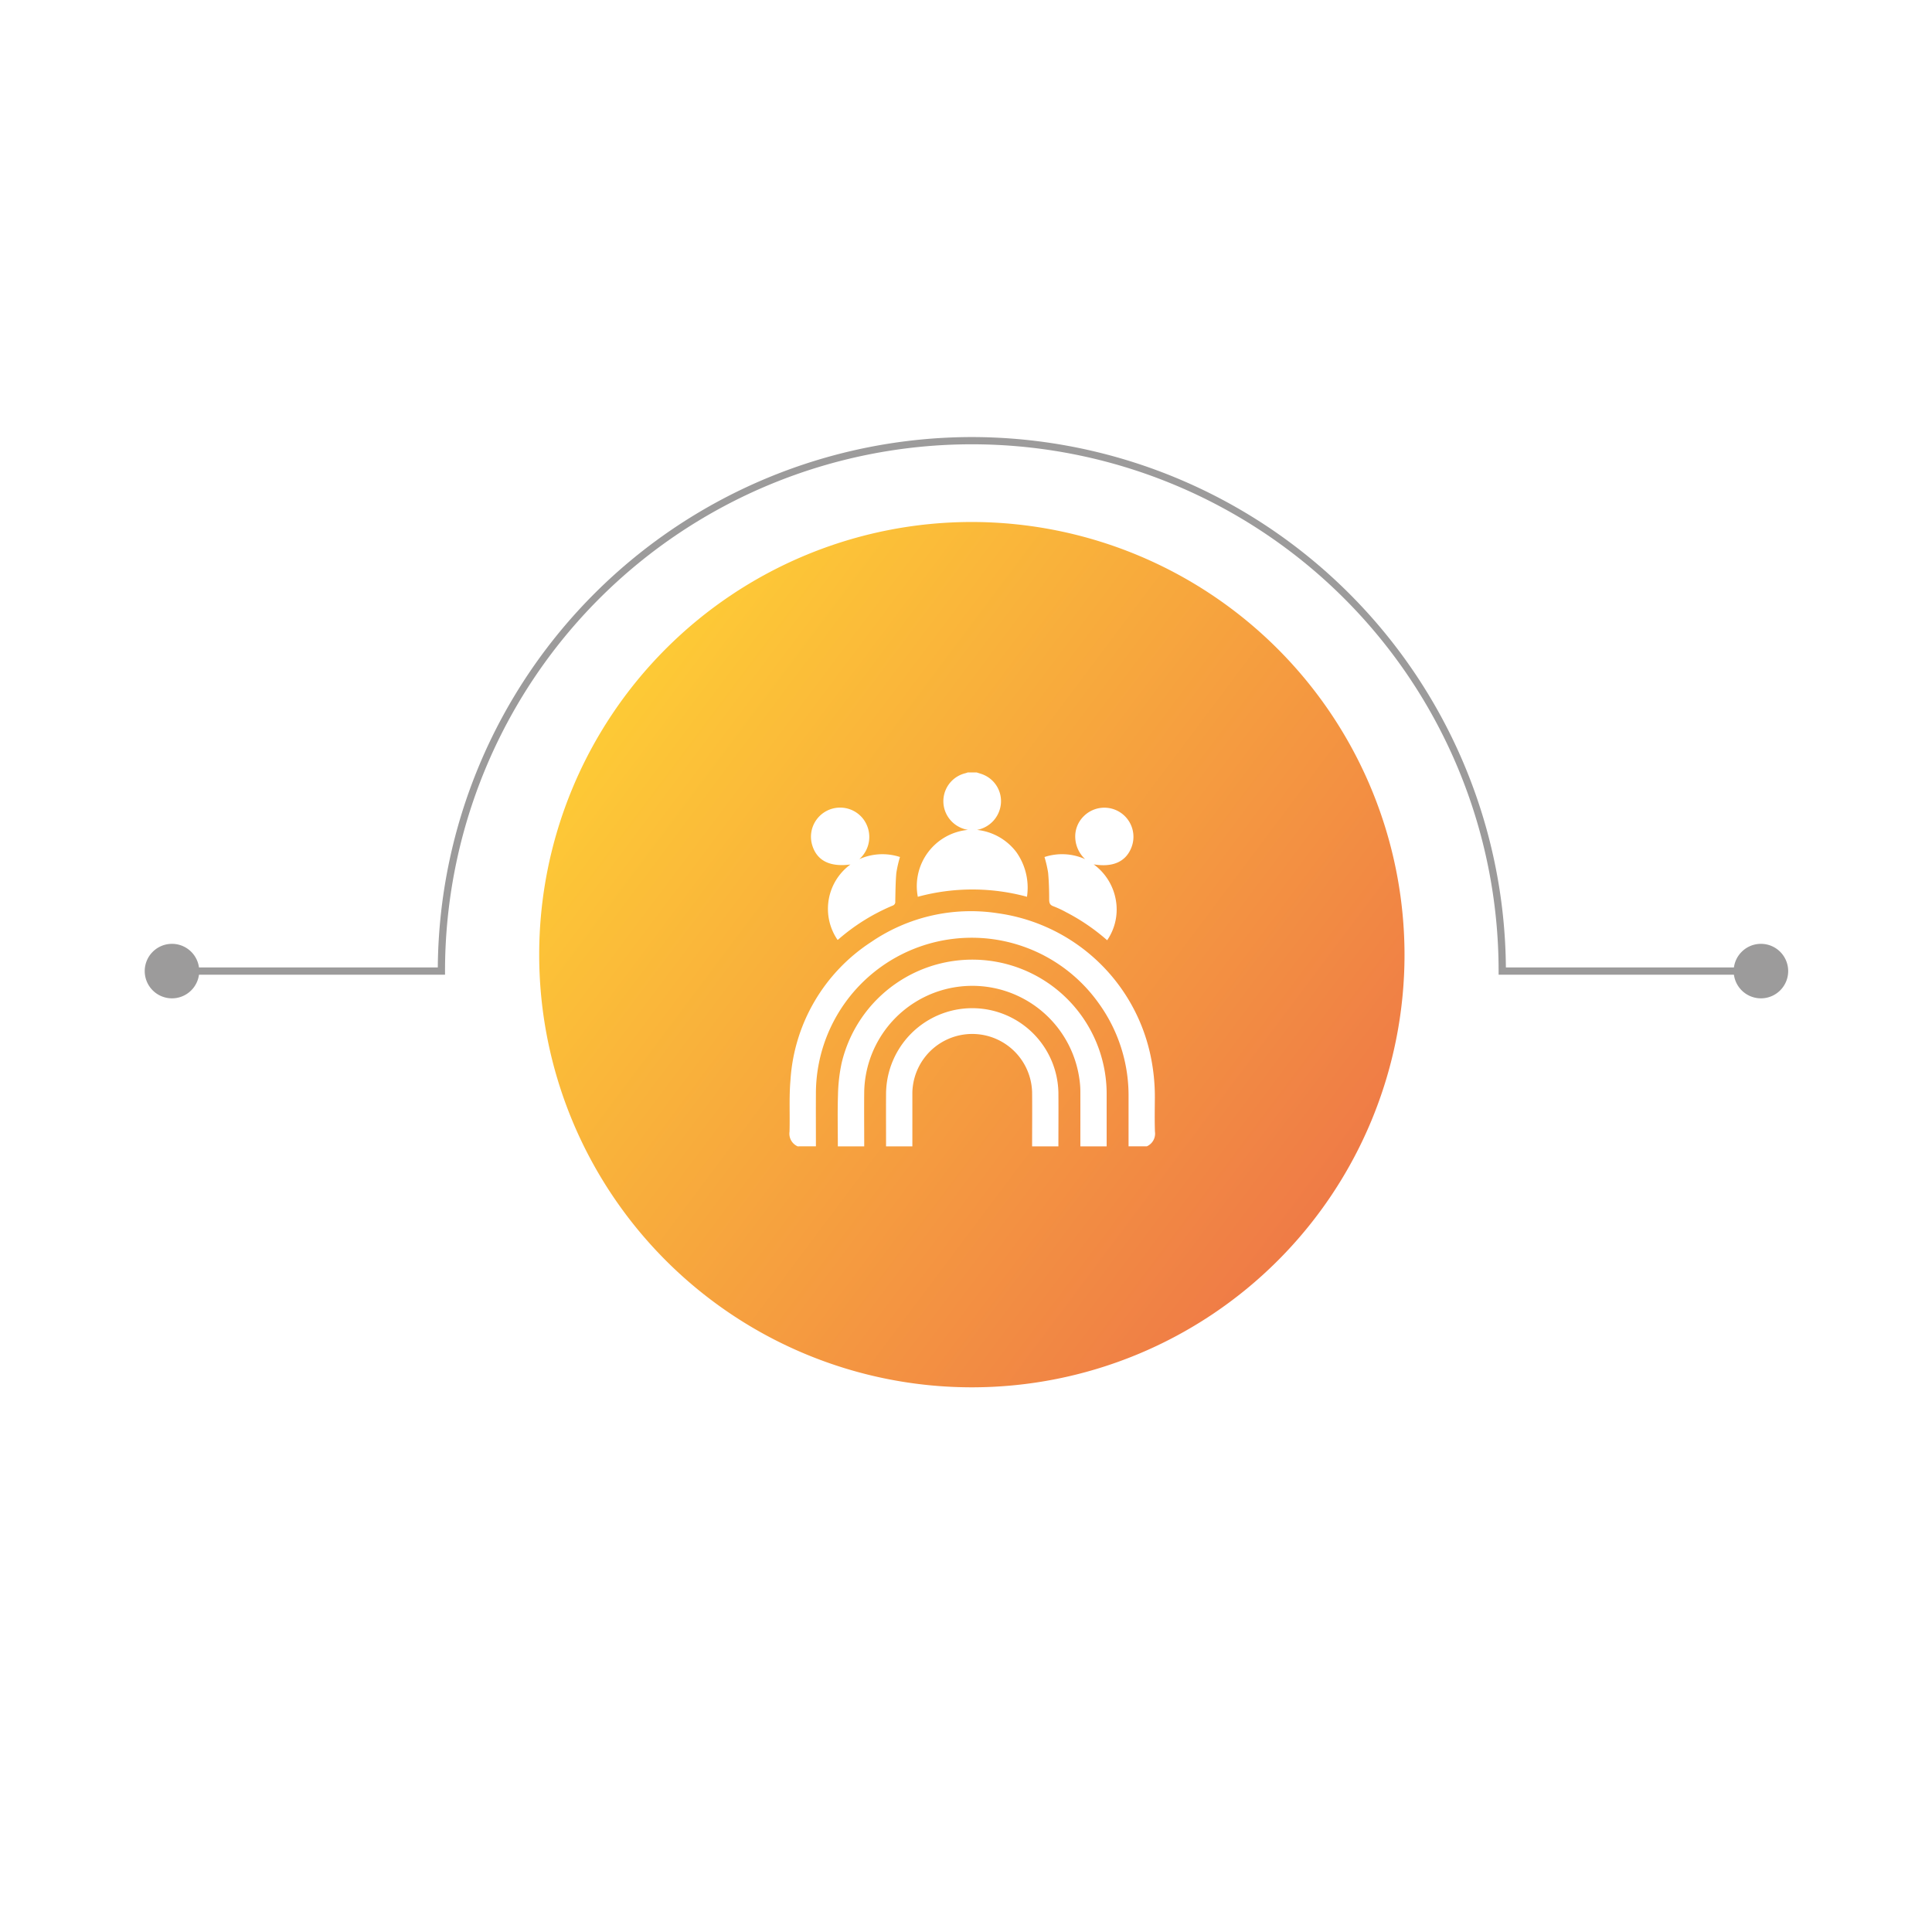 <svg xmlns="http://www.w3.org/2000/svg" xmlns:xlink="http://www.w3.org/1999/xlink" width="181.241" height="181.241" viewBox="0 0 181.241 181.241">
  <defs>
    <filter id="Ellipse_98" x="0" y="0" width="181.241" height="181.241" filterUnits="userSpaceOnUse">
      <feOffset dy="3" input="SourceAlpha"/>
      <feGaussianBlur stdDeviation="18" result="blur"/>
      <feFlood flood-color="#f38f42"/>
      <feComposite operator="in" in2="blur"/>
    </filter>
    <linearGradient id="linear-gradient" x1="0.028" y1="0.146" x2="1.049" y2="0.912" gradientUnits="objectBoundingBox">
      <stop offset="0" stop-color="#ffd334"/>
      <stop offset="1" stop-color="#ec6a4a"/>
    </linearGradient>
  </defs>
  <g id="Group_1395" data-name="Group 1395" transform="translate(-3117.123 5)">
    <g transform="matrix(1, 0, 0, 1, 3117.12, -5)" filter="url(#Ellipse_98)" style="mix-blend-mode: multiply;isolation: isolate">
      <circle id="Ellipse_98-2" data-name="Ellipse 98" cx="36.621" cy="36.621" r="36.621" transform="translate(54 51)" fill="#fff" opacity="0.504"/>
    </g>
    <g id="Group_202" data-name="Group 202" transform="translate(0 13.781)">
      <g id="Group_195" data-name="Group 195">
        <circle id="Ellipse_4" data-name="Ellipse 4" cx="42.628" cy="42.628" r="42.628" transform="translate(3165.666 28.148)" fill="url(#linear-gradient)"/>
        <g id="Group_194" data-name="Group 194">
          <path id="Path_1032" data-name="Path 1032" d="M3208.293,115.442a44.667,44.667,0,1,1,44.668-44.667A44.718,44.718,0,0,1,3208.293,115.442Zm0-85.255a40.588,40.588,0,1,0,40.588,40.588A40.634,40.634,0,0,0,3208.293,30.187Z" fill="#fff"/>
        </g>
      </g>
      <g id="Group_199" data-name="Group 199" transform="translate(3130.699 22.219)">
        <g id="Group_196" data-name="Group 196" transform="translate(2.429)">
          <path id="Path_1033" data-name="Path 1033" d="M3208.293,70.435a50.154,50.154,0,0,0-50.1,49.758h-25.069v.68h25.747v-.34a49.418,49.418,0,0,1,98.837,0v.34h24.732v-.68H3258.39A50.154,50.154,0,0,0,3208.293,70.435Z" transform="translate(-3133.128 -70.435)" fill="#9c9b9b"/>
        </g>
        <g id="Group_197" data-name="Group 197" transform="translate(149.061 47.542)">
          <path id="Path_1034" data-name="Path 1034" d="M3282.316,73.331a2.556,2.556,0,1,0-2.556-2.556A2.557,2.557,0,0,0,3282.316,73.331Z" transform="translate(-3279.76 -68.219)" fill="#9c9b9b"/>
        </g>
        <g id="Group_198" data-name="Group 198" transform="translate(0 47.542)">
          <path id="Path_1035" data-name="Path 1035" d="M3133.256,73.331a2.556,2.556,0,1,1,2.556-2.556A2.557,2.557,0,0,1,3133.256,73.331Z" transform="translate(-3130.699 -68.219)" fill="#9c9b9b"/>
        </g>
      </g>
      <g id="Group_1656" data-name="Group 1656" transform="translate(3191.188 53.68)">
        <path id="Path_13452" data-name="Path 13452" d="M5.15,164.719a1.3,1.3,0,0,1-.763-1.38c.047-1.6-.051-3.2.086-4.791a16.715,16.715,0,0,1,7.586-13.007,16.559,16.559,0,0,1,11.873-2.688,17.04,17.04,0,0,1,14.318,13.326,18.693,18.693,0,0,1,.409,4.009c-.008,1.05-.027,2.1.008,3.15a1.3,1.3,0,0,1-.763,1.38H36.192q0-2.328,0-4.657a14.773,14.773,0,0,0-2.808-8.777,14.617,14.617,0,0,0-26.521,8.5c-.01,1.644,0,3.287,0,4.931Z" transform="translate(-4.387 -129.641)" fill="#fff"/>
        <path id="Path_13453" data-name="Path 13453" d="M79.08,209.663H76.613c0-1.723.005-3.446,0-5.169a7.94,7.94,0,0,0-.091-1.159,10.143,10.143,0,0,0-20.184,1.159c-.019,1.723,0,3.446,0,5.169H53.863c0-1.609-.04-3.22.014-4.827a15.655,15.655,0,0,1,.34-2.981,12.6,12.6,0,0,1,24.863,3.015q0,2.4,0,4.793" transform="translate(-49.33 -174.584)" fill="#fff"/>
        <path id="Path_13457" data-name="Path 13457" d="M103.469,254.609c0-1.655-.01-3.31,0-4.964a8.085,8.085,0,0,1,16.168-.069c.015,1.678,0,3.355,0,5.033h-2.467c0-1.689.017-3.377,0-5.066a5.618,5.618,0,0,0-11.174-.68,5.192,5.192,0,0,0-.059.68c0,1.689,0,3.377,0,5.066Z" transform="translate(-94.413 -219.531)" fill="#fff"/>
        <path id="Path_13458" data-name="Path 13458" d="M140.857,0c.225.076.457.134.673.23a2.686,2.686,0,0,1,1.594,2.8,2.756,2.756,0,0,1-2.229,2.362,5.333,5.333,0,0,1,3.686,2.081,5.763,5.763,0,0,1,1,4.193,19.513,19.513,0,0,0-10.241,0,5.3,5.3,0,0,1,4.705-6.277,2.754,2.754,0,0,1-1.955-1.355A2.7,2.7,0,0,1,139.78.081c.086-.022.17-.054.255-.081Z" transform="translate(-123.305)" fill="#fff"/>
        <path id="Path_13459" data-name="Path 13459" d="M30.11,41.479c-1.921.251-3.119-.356-3.568-1.777a2.735,2.735,0,0,1,4.77-2.5,2.789,2.789,0,0,1-.36,3.774,5.3,5.3,0,0,1,3.812-.2,10.894,10.894,0,0,0-.342,1.5c-.078.884-.08,1.775-.1,2.664a.355.355,0,0,1-.236.391,18.8,18.8,0,0,0-5.117,3.188.282.282,0,0,1-.06.032,5.154,5.154,0,0,1,1.2-7.068" transform="translate(-24.402 -32.841)" fill="#fff"/>
        <path id="Path_13460" data-name="Path 13460" d="M272.088,48.567a19.143,19.143,0,0,0-3.857-2.634,9.533,9.533,0,0,0-1.176-.548c-.332-.117-.4-.3-.405-.629,0-.843-.022-1.689-.1-2.527a10.855,10.855,0,0,0-.34-1.467,5.263,5.263,0,0,1,3.815.2,2.9,2.9,0,0,1-.927-1.975,2.663,2.663,0,0,1,.788-2.047,2.731,2.731,0,0,1,4.489,2.9c-.514,1.345-1.719,1.912-3.549,1.611a5.243,5.243,0,0,1,2.073,3.322,5.1,5.1,0,0,1-.812,3.8" transform="translate(-242.292 -32.825)" fill="#fff"/>
      </g>
    </g>
  </g>
</svg>
